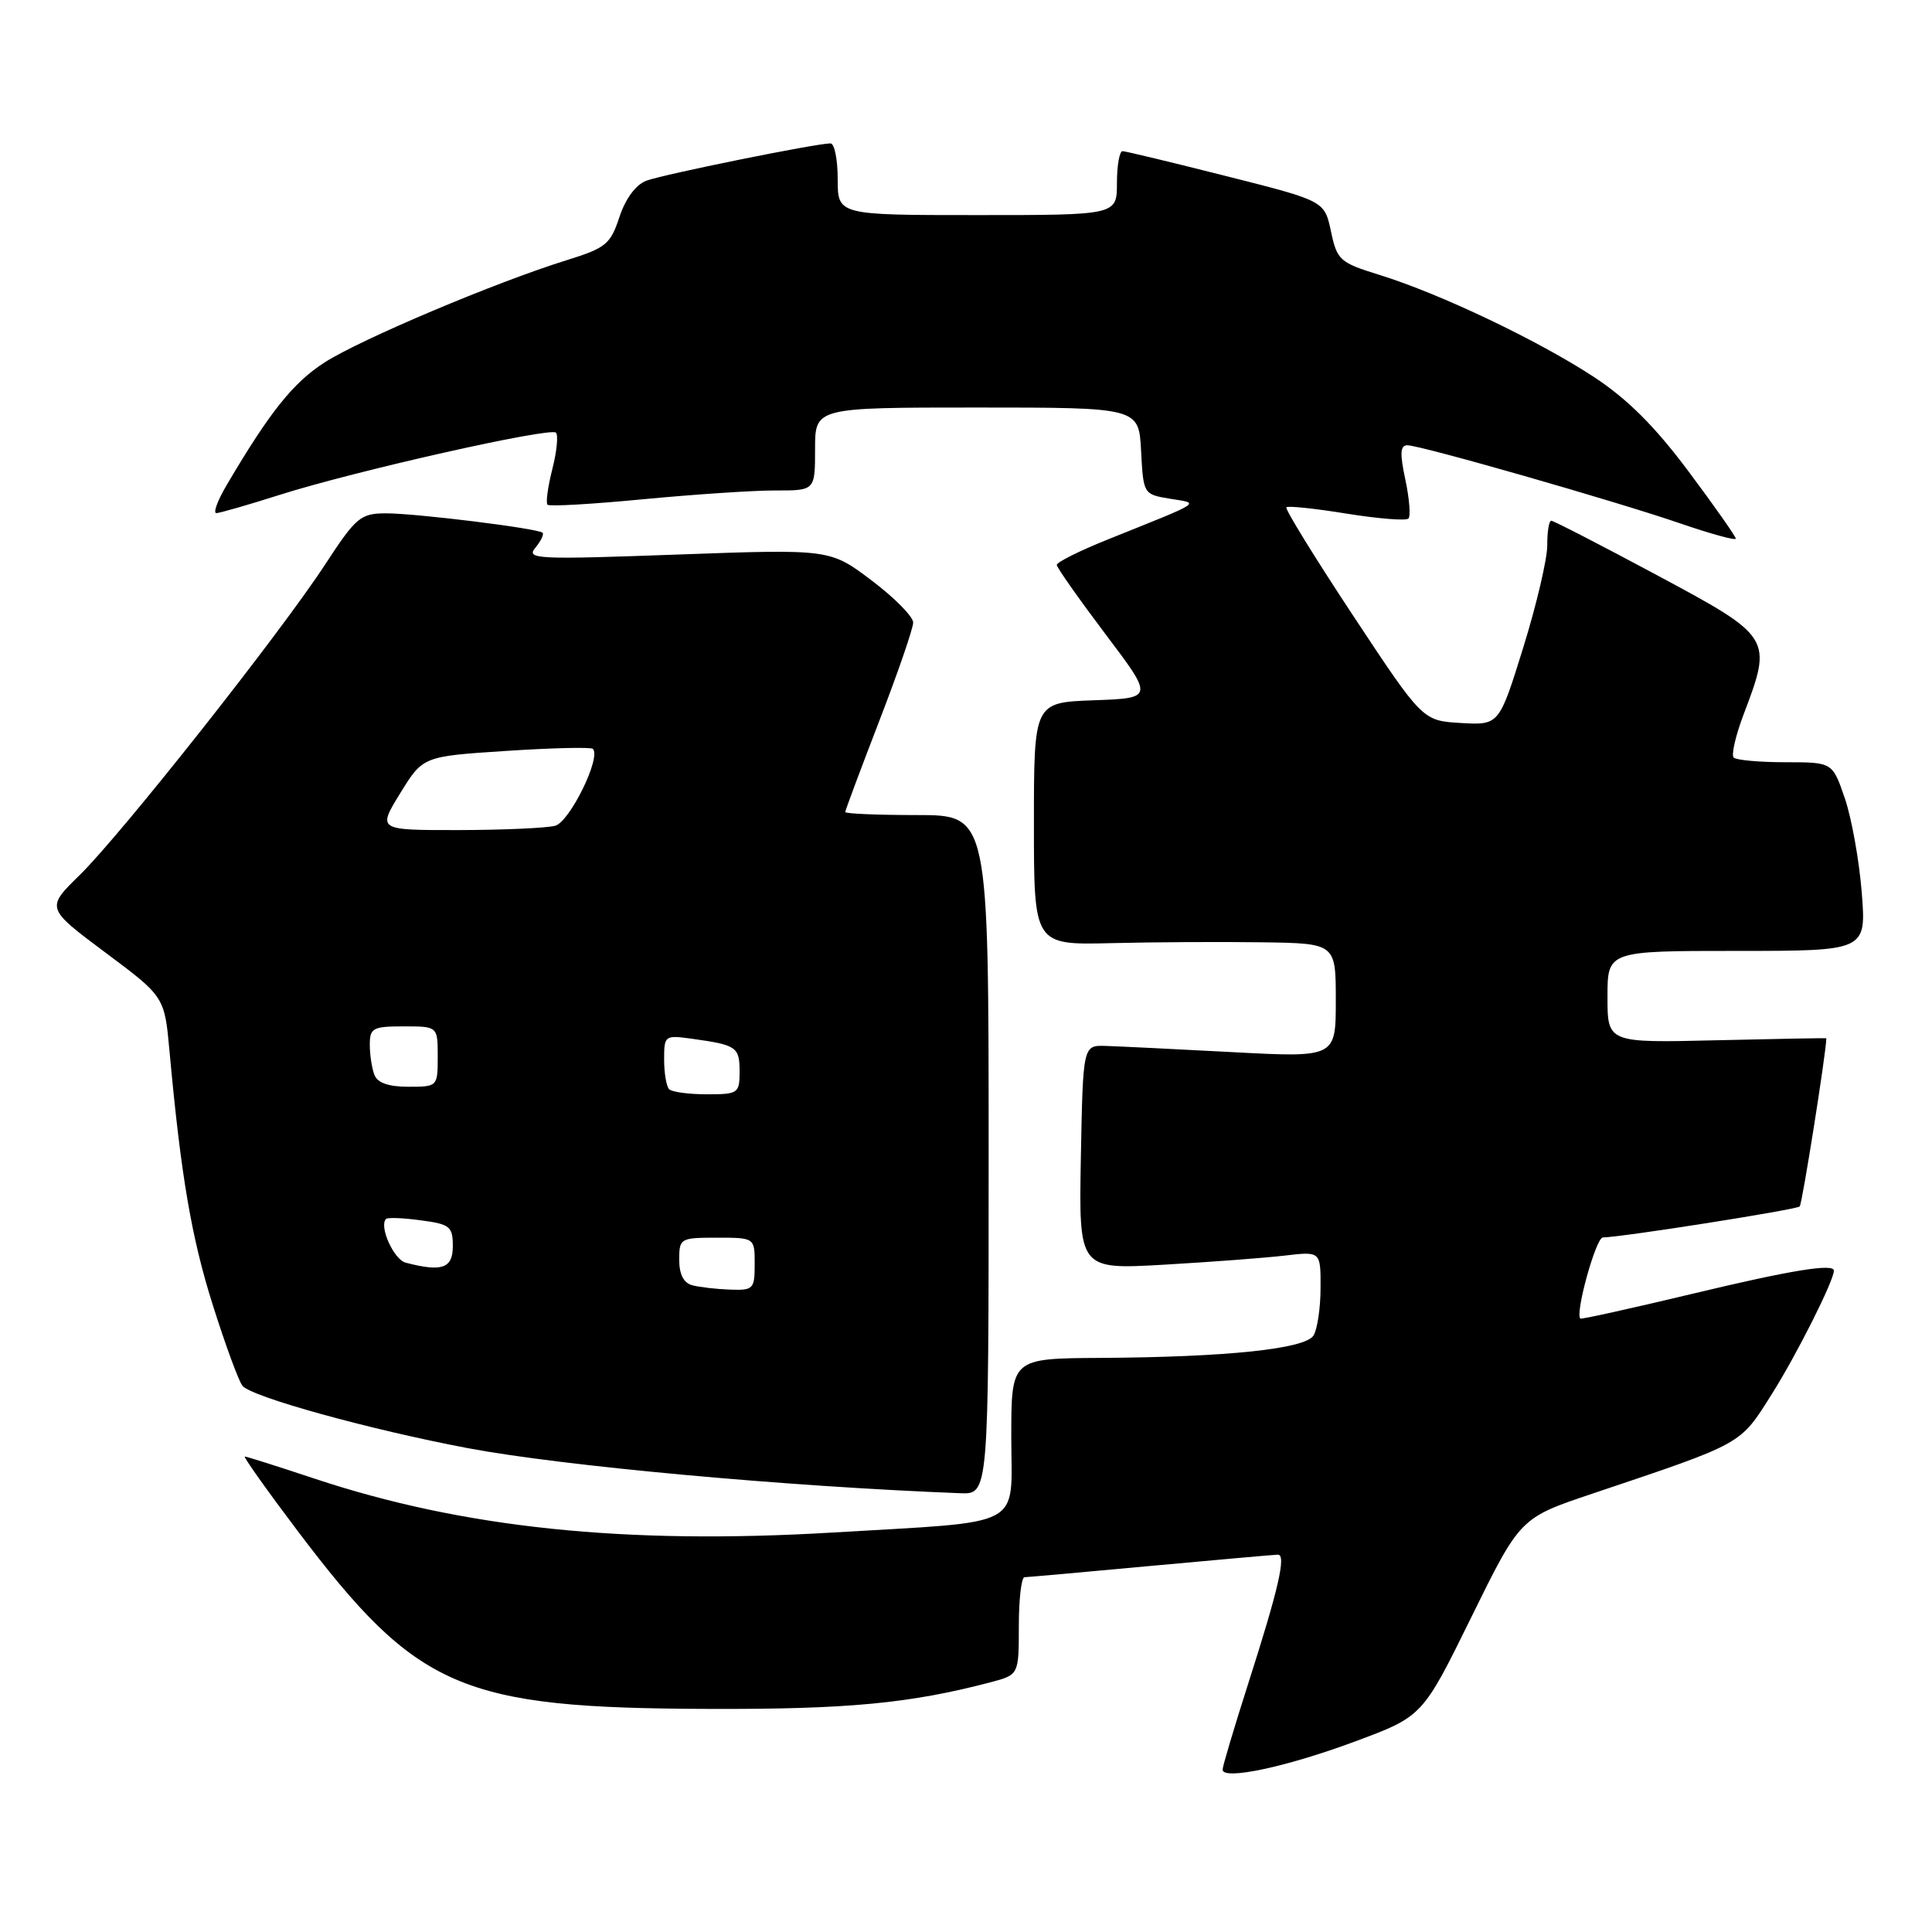 <?xml version="1.0" encoding="UTF-8" standalone="no"?>
<!DOCTYPE svg PUBLIC "-//W3C//DTD SVG 1.1//EN" "http://www.w3.org/Graphics/SVG/1.1/DTD/svg11.dtd" >
<svg xmlns="http://www.w3.org/2000/svg" xmlns:xlink="http://www.w3.org/1999/xlink" version="1.1" viewBox="0 0 256 256">
 <g >
 <path fill="currentColor"
d=" M 179.53 230.76 C 188.50 227.43 188.50 227.43 194.96 214.28 C 201.43 201.13 201.43 201.13 210.96 197.93 C 231.18 191.13 230.50 191.50 234.79 184.70 C 238.07 179.50 243.00 169.69 243.00 168.37 C 243.00 167.37 237.22 168.32 224.06 171.48 C 216.11 173.38 209.51 174.84 209.40 174.72 C 208.69 173.99 211.47 164.00 212.38 163.97 C 215.07 163.91 238.04 160.29 238.47 159.86 C 238.80 159.53 241.98 139.43 242.00 137.58 C 242.00 137.53 235.48 137.65 227.50 137.84 C 213.00 138.19 213.00 138.19 213.00 132.09 C 213.00 126.00 213.00 126.00 230.15 126.00 C 247.30 126.00 247.30 126.00 246.69 118.25 C 246.35 113.99 245.34 108.36 244.44 105.75 C 242.81 101.00 242.81 101.00 236.57 101.00 C 233.14 101.00 230.06 100.72 229.72 100.38 C 229.38 100.04 229.98 97.45 231.05 94.63 C 234.89 84.52 234.81 84.39 219.55 76.21 C 212.15 72.24 205.85 69.00 205.55 69.00 C 205.25 69.00 205.01 70.46 205.02 72.25 C 205.03 74.04 203.60 80.13 201.84 85.80 C 198.64 96.09 198.64 96.09 193.57 95.80 C 188.50 95.50 188.50 95.50 179.28 81.55 C 174.21 73.88 170.24 67.43 170.45 67.22 C 170.66 67.00 174.26 67.38 178.44 68.06 C 182.63 68.73 186.31 69.03 186.62 68.71 C 186.94 68.40 186.75 66.08 186.22 63.57 C 185.47 60.08 185.53 59.00 186.48 59.00 C 188.22 59.00 214.02 66.39 222.75 69.39 C 226.74 70.76 230.00 71.65 230.00 71.37 C 230.00 71.09 227.19 67.08 223.75 62.48 C 219.31 56.53 215.68 52.90 211.23 49.97 C 203.88 45.14 190.85 38.93 182.86 36.45 C 177.51 34.79 177.18 34.50 176.36 30.66 C 175.50 26.62 175.50 26.62 162.50 23.34 C 155.35 21.53 149.16 20.04 148.75 20.03 C 148.34 20.01 148.00 21.91 148.00 24.25 C 148.00 28.50 148.00 28.50 129.50 28.50 C 111.00 28.50 111.00 28.50 111.00 23.75 C 111.00 21.14 110.57 19.00 110.05 19.00 C 108.14 19.00 87.81 23.12 85.63 23.95 C 84.25 24.48 82.88 26.32 82.08 28.75 C 80.89 32.36 80.28 32.86 75.14 34.46 C 65.72 37.38 47.77 44.97 43.00 48.03 C 38.84 50.71 35.74 54.59 30.05 64.25 C 28.83 66.31 28.21 67.99 28.67 67.99 C 29.13 67.98 32.88 66.90 37.00 65.59 C 46.95 62.42 72.91 56.58 73.67 57.33 C 73.99 57.66 73.78 59.84 73.18 62.18 C 72.59 64.52 72.30 66.64 72.55 66.88 C 72.80 67.13 78.51 66.80 85.25 66.15 C 91.99 65.51 99.86 64.98 102.75 64.99 C 108.00 65.00 108.00 65.00 108.00 59.50 C 108.00 54.00 108.00 54.00 129.45 54.00 C 150.90 54.00 150.90 54.00 151.20 59.75 C 151.50 65.47 151.52 65.50 155.00 66.08 C 159.01 66.74 159.68 66.30 146.75 71.50 C 143.04 72.99 140.01 74.50 140.03 74.86 C 140.04 75.21 142.94 79.33 146.46 84.00 C 152.88 92.50 152.88 92.50 144.94 92.79 C 137.00 93.08 137.00 93.08 137.00 109.15 C 137.00 125.22 137.00 125.22 147.25 124.97 C 152.89 124.83 161.89 124.78 167.25 124.86 C 177.00 125.00 177.00 125.00 177.00 132.57 C 177.00 140.14 177.00 140.14 163.25 139.41 C 155.69 139.01 148.15 138.64 146.50 138.59 C 143.50 138.50 143.50 138.50 143.22 153.36 C 142.95 168.22 142.95 168.22 154.22 167.58 C 160.43 167.22 167.64 166.68 170.25 166.37 C 175.00 165.81 175.00 165.81 174.98 170.66 C 174.98 173.32 174.55 176.16 174.04 176.97 C 172.92 178.74 162.57 179.83 145.75 179.93 C 134.00 180.00 134.00 180.00 134.00 190.38 C 134.00 202.70 136.20 201.52 110.31 203.07 C 82.83 204.70 61.37 202.47 41.69 195.93 C 36.85 194.32 32.69 193.00 32.44 193.00 C 32.20 193.00 35.32 197.40 39.38 202.78 C 55.32 223.88 60.99 226.34 94.00 226.44 C 112.34 226.50 120.60 225.71 131.25 222.91 C 135.00 221.92 135.00 221.92 135.00 215.46 C 135.00 211.91 135.34 208.99 135.75 208.99 C 136.16 208.98 143.70 208.31 152.50 207.49 C 161.30 206.68 168.87 206.01 169.33 206.00 C 170.46 206.00 169.41 210.56 165.39 223.10 C 163.53 228.92 162.00 234.05 162.00 234.48 C 162.00 235.93 170.45 234.14 179.53 230.76 Z  M 131.00 153.00 C 131.00 108.00 131.00 108.00 121.50 108.00 C 116.28 108.00 112.00 107.82 112.00 107.60 C 112.00 107.38 114.03 101.96 116.50 95.55 C 118.97 89.15 121.00 83.27 121.00 82.49 C 121.00 81.71 118.52 79.19 115.49 76.91 C 109.98 72.75 109.98 72.75 89.78 73.48 C 71.14 74.16 69.68 74.09 70.93 72.59 C 71.67 71.69 72.11 70.79 71.89 70.59 C 71.26 70.01 55.00 68.00 51.09 68.02 C 47.77 68.04 47.17 68.54 43.10 74.77 C 37.13 83.92 16.14 110.47 10.59 115.92 C 6.08 120.33 6.08 120.33 13.94 126.20 C 21.80 132.06 21.80 132.06 22.46 139.28 C 23.97 155.80 25.37 164.01 28.22 173.00 C 29.87 178.22 31.63 183.00 32.12 183.62 C 33.32 185.10 48.91 189.41 62.00 191.89 C 74.59 194.26 104.19 196.97 127.25 197.86 C 131.00 198.00 131.00 198.00 131.00 153.00 Z  M 91.75 170.31 C 90.59 170.01 90.00 168.87 90.00 166.93 C 90.00 164.08 90.14 164.00 95.00 164.00 C 100.00 164.00 100.00 164.00 100.00 167.50 C 100.00 170.81 99.82 170.99 96.75 170.88 C 94.96 170.82 92.71 170.56 91.75 170.31 Z  M 53.75 167.31 C 52.18 166.90 50.19 162.48 51.15 161.52 C 51.36 161.30 53.44 161.38 55.77 161.70 C 59.63 162.21 60.00 162.52 60.00 165.13 C 60.00 168.07 58.57 168.57 53.75 167.31 Z  M 88.67 144.33 C 88.30 143.97 88.00 142.19 88.00 140.40 C 88.00 137.19 88.07 137.14 91.75 137.65 C 97.60 138.46 98.00 138.74 98.00 141.97 C 98.00 144.88 97.82 145.00 93.67 145.00 C 91.28 145.00 89.03 144.70 88.67 144.33 Z  M 49.61 142.42 C 49.27 141.55 49.00 139.75 49.00 138.42 C 49.00 136.22 49.41 136.00 53.50 136.00 C 58.00 136.00 58.00 136.00 58.00 140.00 C 58.00 143.98 57.98 144.00 54.11 144.00 C 51.48 144.00 50.02 143.49 49.61 142.42 Z  M 53.03 105.11 C 56.04 100.22 56.04 100.22 67.07 99.50 C 73.14 99.10 78.31 98.98 78.56 99.23 C 79.69 100.35 75.49 108.90 73.56 109.42 C 72.43 109.72 66.67 109.98 60.76 109.99 C 50.02 110.00 50.02 110.00 53.03 105.11 Z "/>
</g>
</svg>